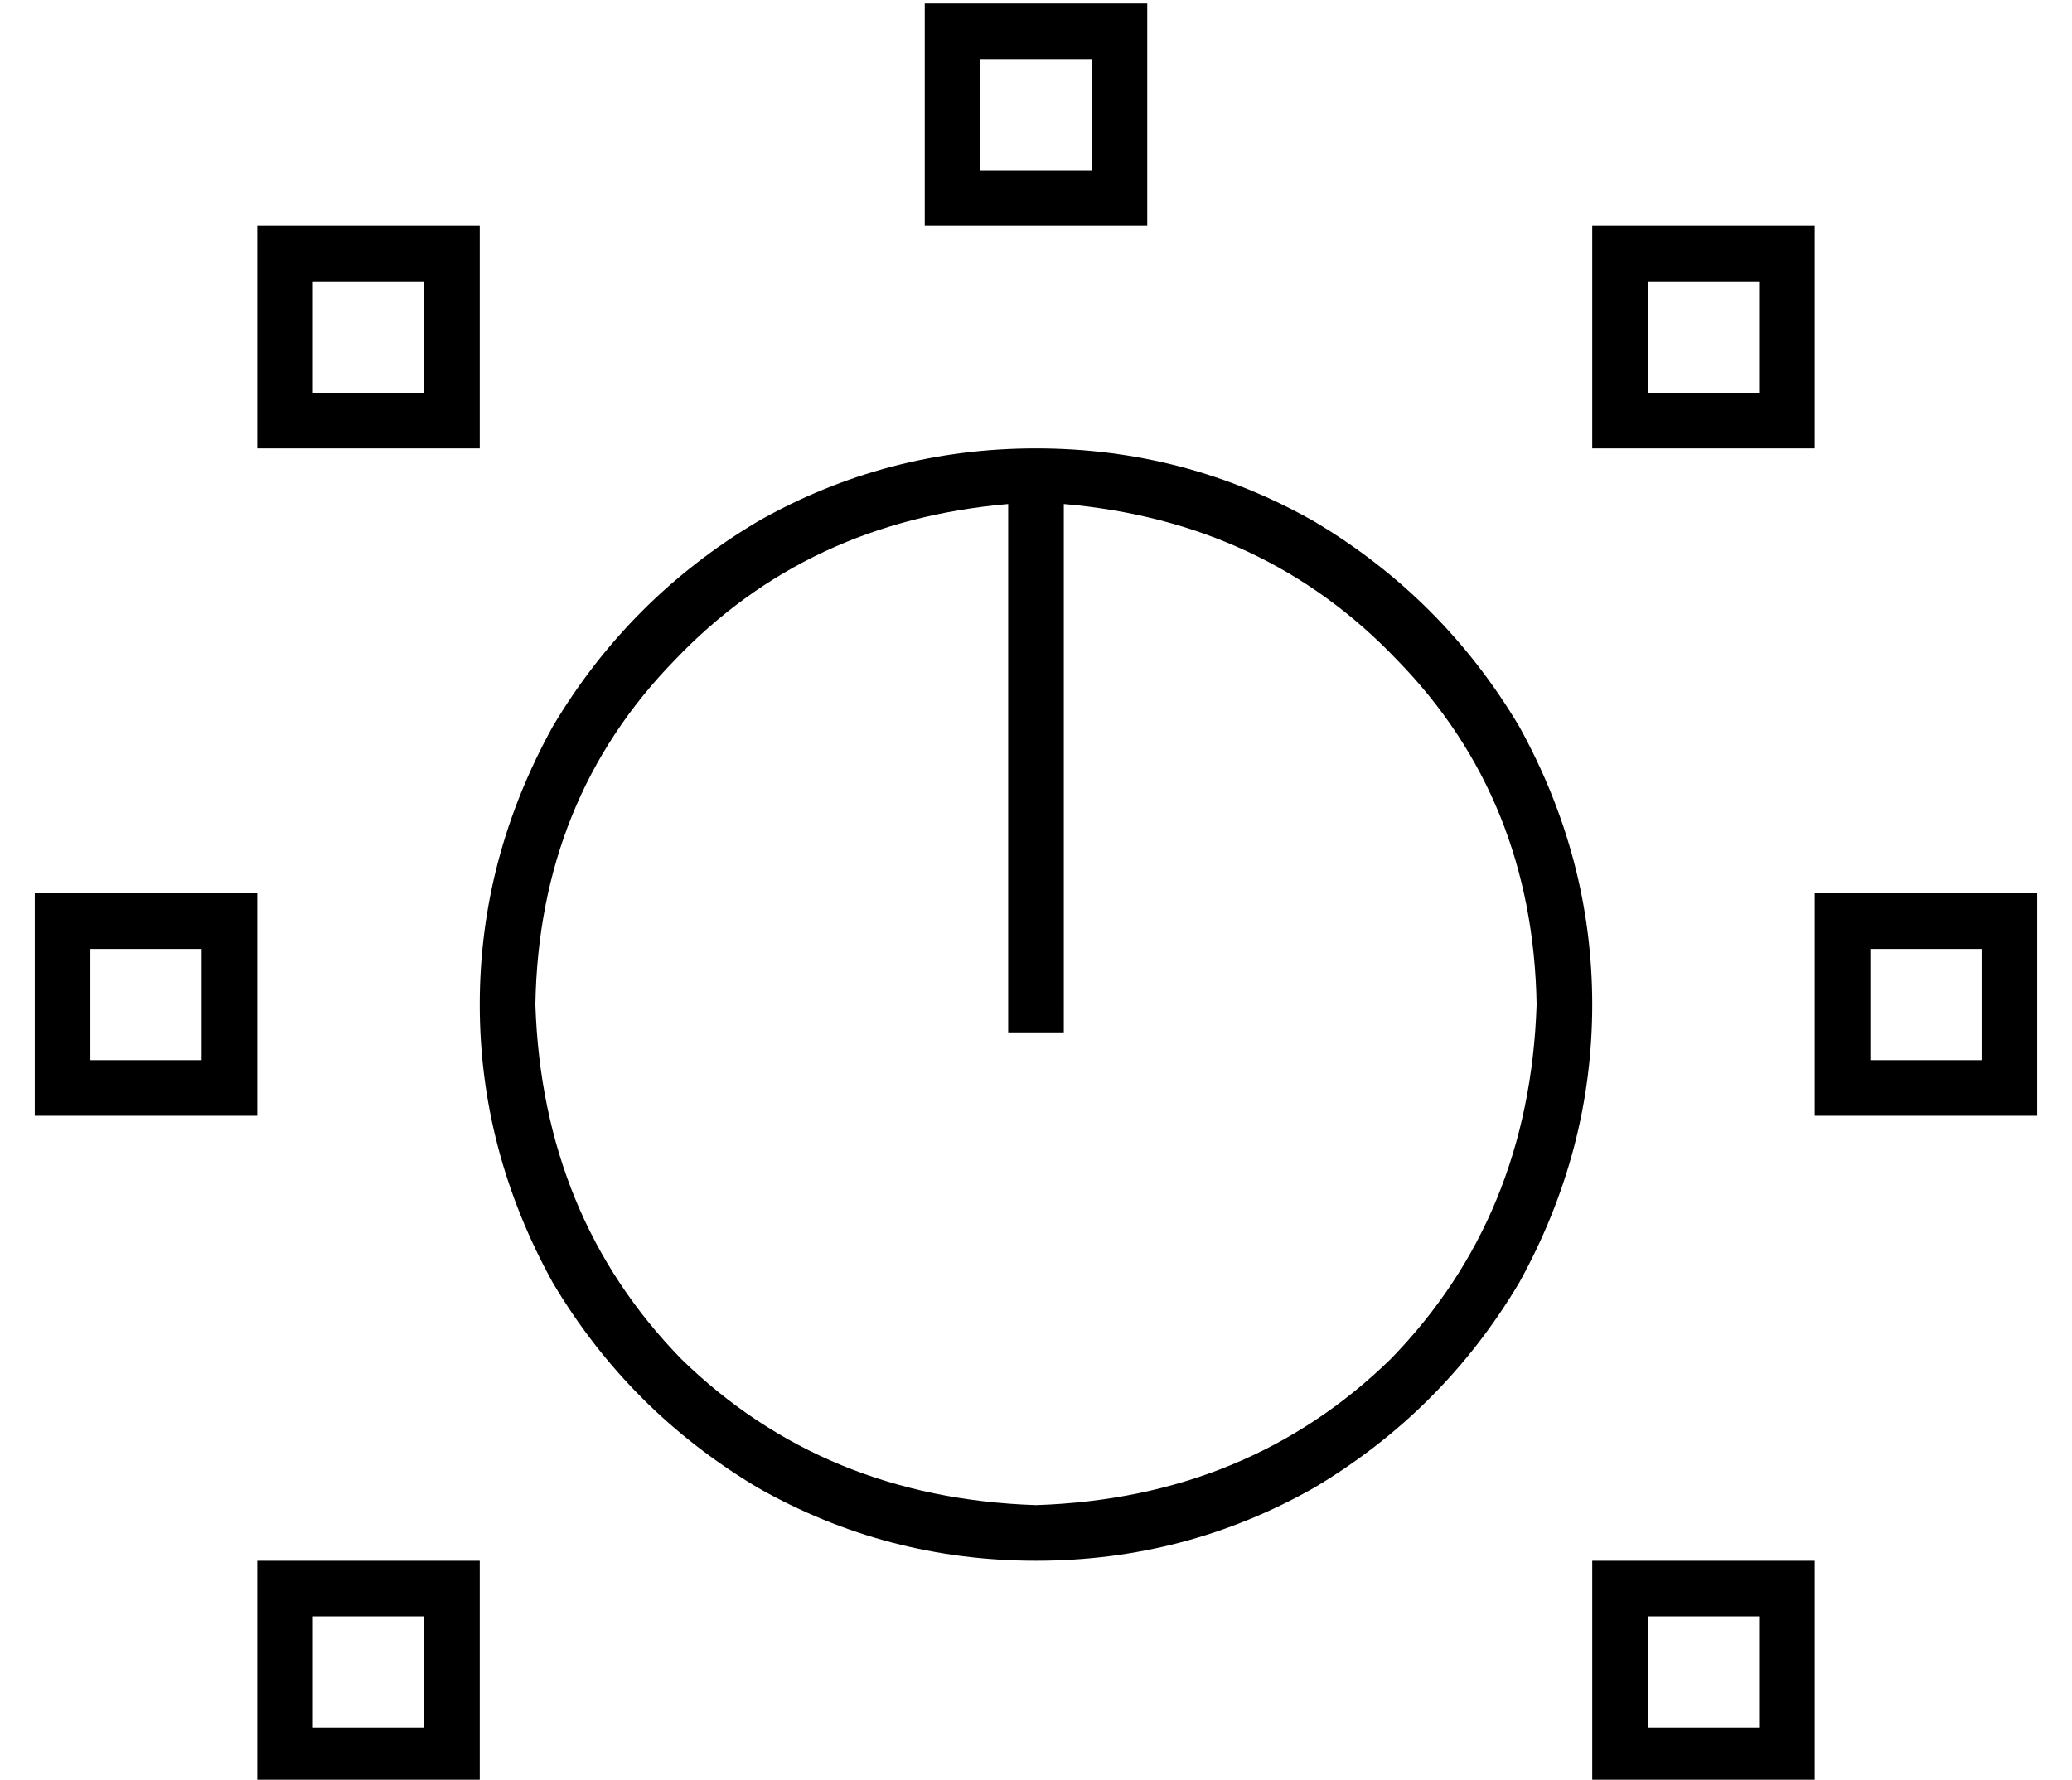 <?xml version="1.0" standalone="no"?>
<!DOCTYPE svg PUBLIC "-//W3C//DTD SVG 1.1//EN" "http://www.w3.org/Graphics/SVG/1.1/DTD/svg11.dtd" >
<svg xmlns="http://www.w3.org/2000/svg" xmlns:xlink="http://www.w3.org/1999/xlink" version="1.1" viewBox="-10 -40 596 512">
   <path fill="currentColor"
d="M272 -23h32h-32h32v32v0h-32v0v-32v0zM256 -39v16v-16v16v32v0v16v0h16h48v-16v0v-32v0v-16v0h-16h-48zM80 41h32h-32h32v32v0h-32v0v-32v0zM64 25v16v-16v16v32v0v16v0h16h48v-16v0v-32v0v-16v0h-16h-48zM464 41h32h-32h32v32v0h-32v0v-32v0zM448 25v16v-16v16v32v0v16
v0h16h48v-16v0v-32v0v-16v0h-16h-48zM560 233v32v-32v32h-32v0v-32v0h32v0zM528 217h-16h16h-16v16v0v32v0v16v0h16h48v-16v0v-32v0v-16v0h-16h-32zM464 425h32h-32h32v32v0h-32v0v-32v0zM448 409v16v-16v16v32v0v16v0h16h48v-16v0v-32v0v-16v0h-16h-48zM112 425v32v-32v32
h-32v0v-32v0h32v0zM80 409h-16h16h-16v16v0v32v0v16v0h16h48v-16v0v-32v0v-16v0h-16h-32zM48 233v32v-32v32h-32v0v-32v0h32v0zM16 217h-16h16h-16v16v0v32v0v16v0h16h48v-16v0v-32v0v-16v0h-16h-32zM296 249v-144v144v-144q58 5 96 45q39 40 40 99q-2 61 -42 102
q-41 40 -102 42q-61 -2 -102 -42q-40 -41 -42 -102q1 -59 40 -99q38 -40 96 -45v144v0v8v0h16v0v-8v0zM288 89q-43 0 -80 21v0v0q-37 22 -59 59q-21 38 -21 80t21 80q22 37 59 59q37 21 80 21t80 -21q37 -22 59 -59q21 -38 21 -80t-21 -80q-22 -37 -59 -59q-37 -21 -80 -21
v0z" />
</svg>
